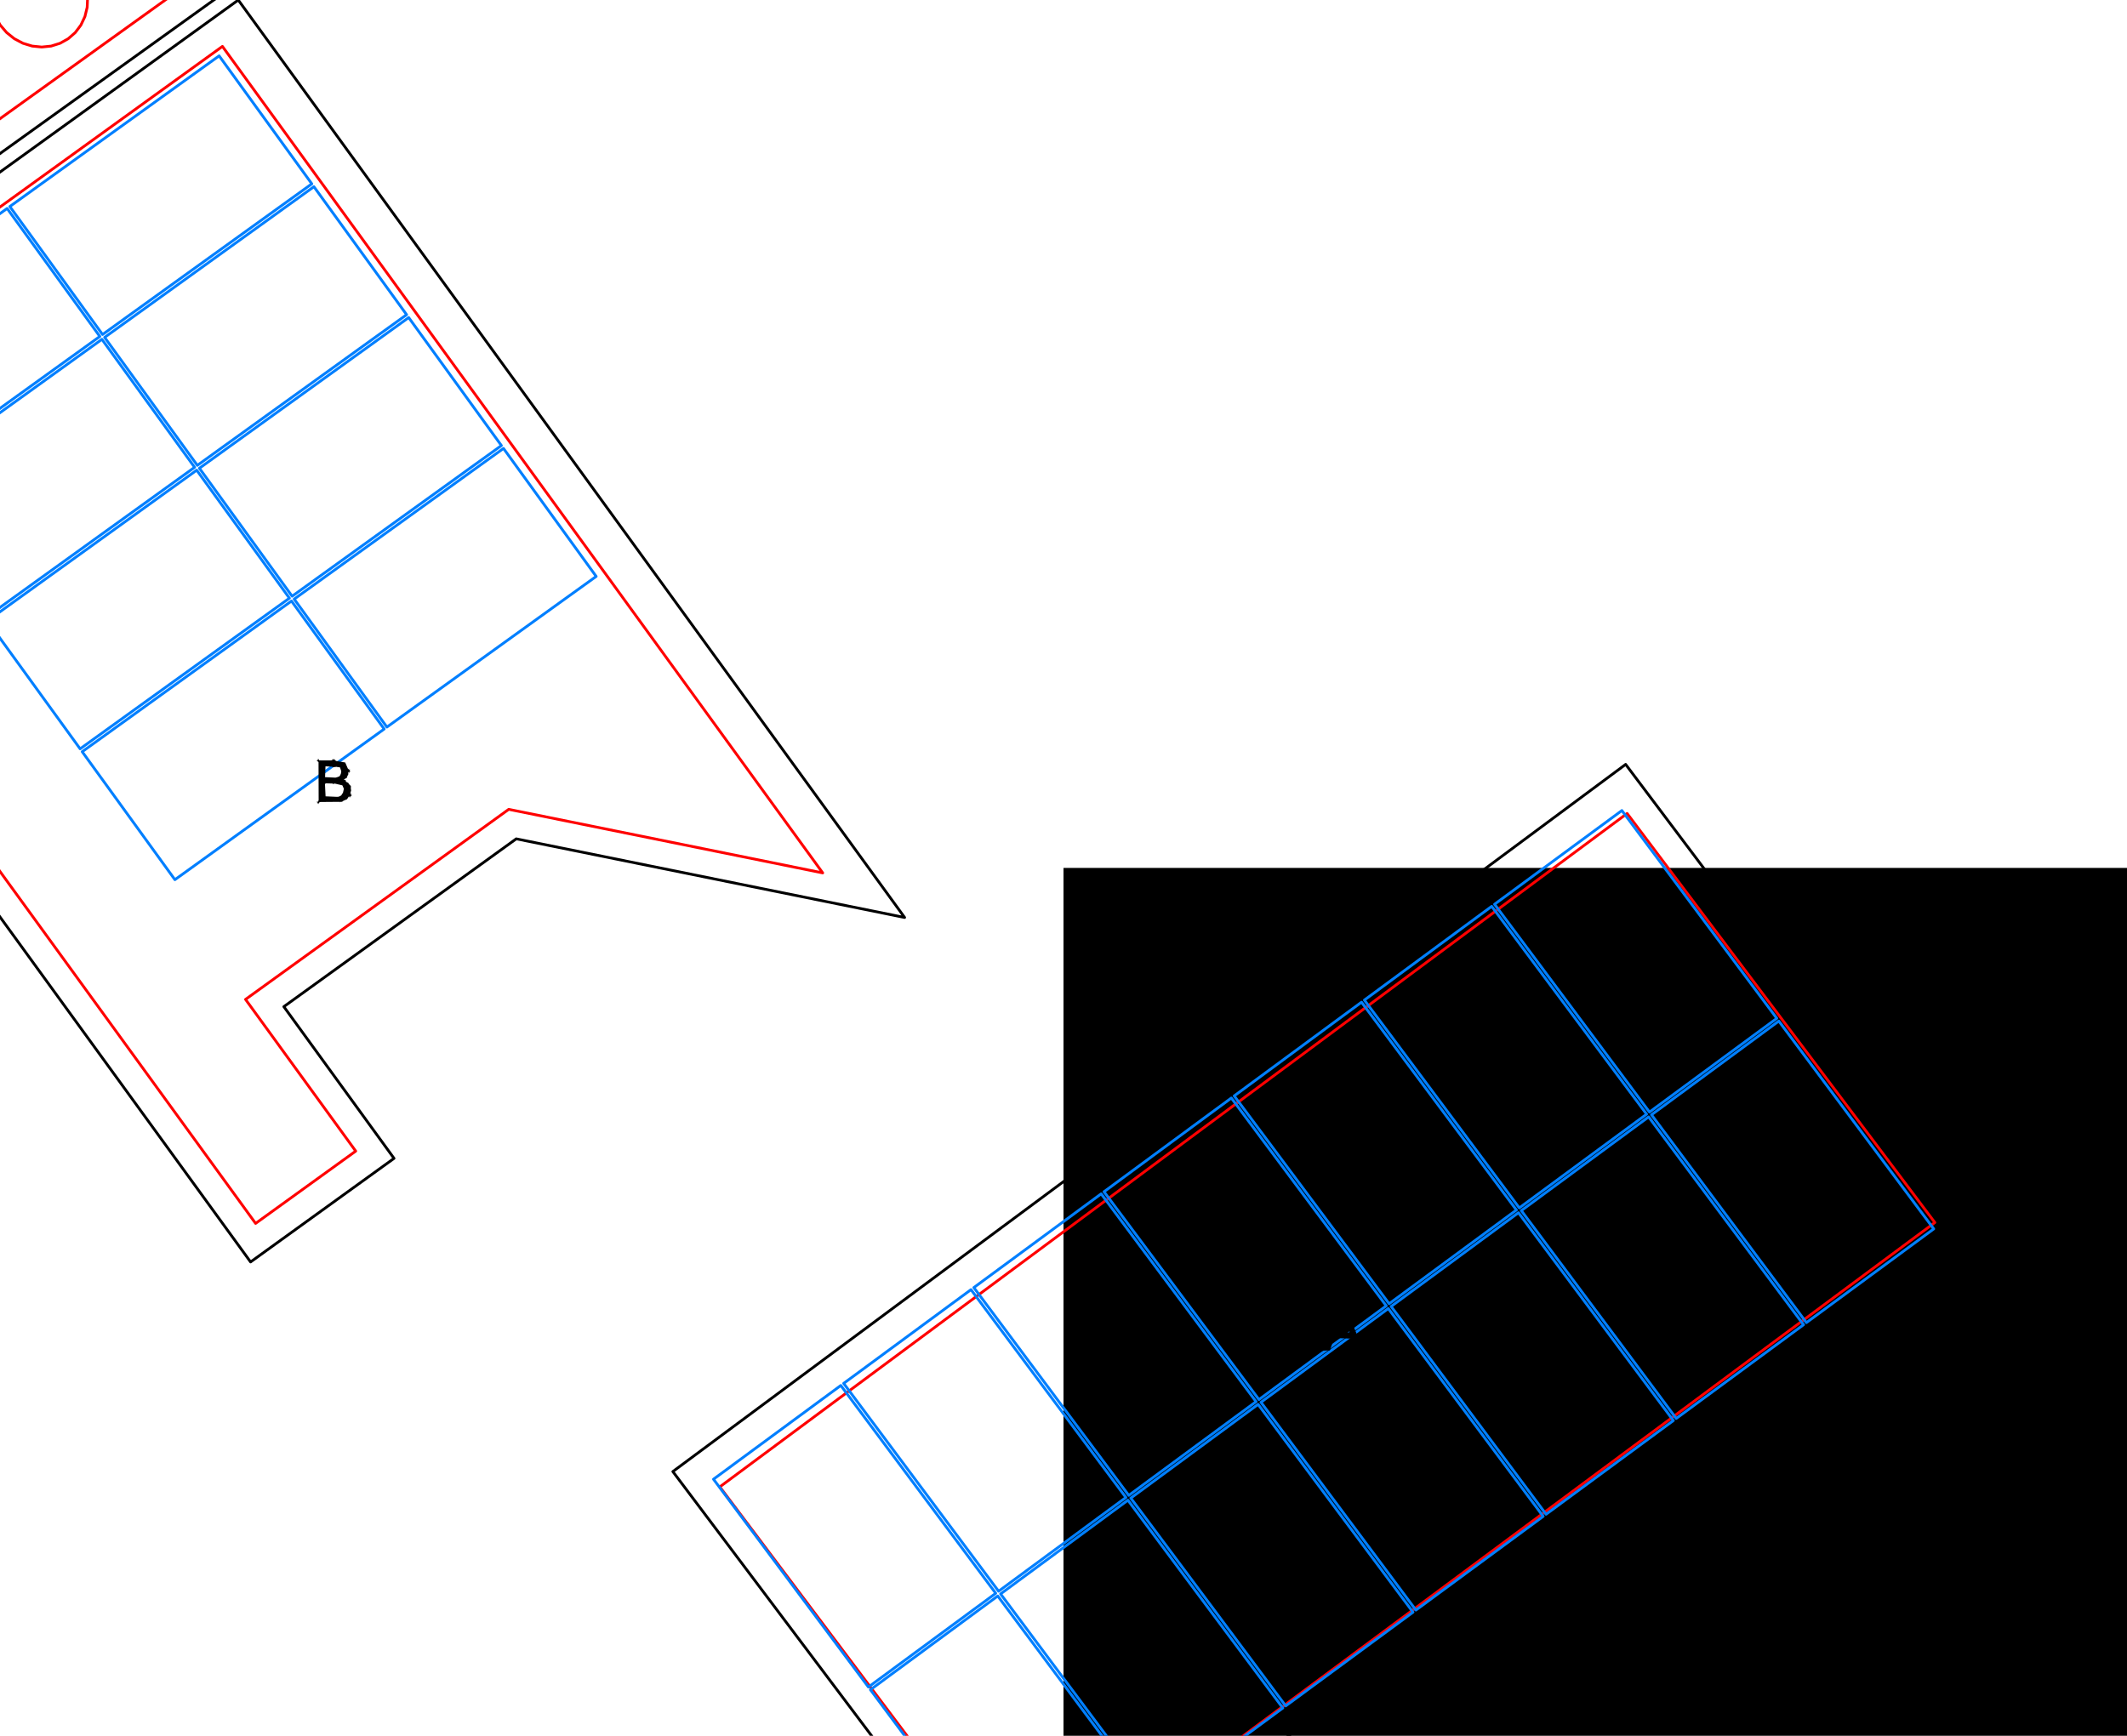 <svg viewBox="-386.5 -315.5 773 631" width="773" height="631" xmlns="http://www.w3.org/2000/svg" style="background-color: rgb(255, 255, 255);"><rect x="0" y="0" width="773" height="631" fill="hsl(0 0% 100%)"/><path d="M-124.906,225.01L204.835,-19.786M204.835,-19.786L316.668,128.925M316.668,128.925L-13.073,373.721M-13.073,373.721L-124.906,225.01M-124.906,225.01L-124.906,225.01" style="fill:none;stroke:rgb(255,0,0);stroke-opacity:1;stroke-width:1;stroke-linecap:round"/><path d="M33.442,339.478L79.715,305.407M79.715,305.407L23.412,229.852M23.412,229.852L-22.861,263.924M-22.861,263.924L33.442,339.478M80.751,304.644L127.024,270.573M127.024,270.573L70.722,195.018M70.722,195.018L24.449,229.089M24.449,229.089L80.751,304.644M80.751,304.644L80.751,304.644M128.061,269.809L174.334,235.738M174.334,235.738L118.031,160.184M118.031,160.184L71.758,194.255M71.758,194.255L128.061,269.809M128.061,269.809L128.061,269.809M175.37,234.975L221.643,200.904M221.643,200.904L165.34,125.349M165.34,125.349L119.067,159.421M119.067,159.421L175.37,234.975M175.37,234.975L175.37,234.975M222.679,200.141L268.952,166.07M268.952,166.07L212.65,90.515M212.65,90.515L166.377,124.586M166.377,124.586L222.679,200.141M222.679,200.141L222.679,200.141M269.989,165.306L316.262,131.235M316.262,131.235L259.959,55.681M259.959,55.681L213.686,89.752M213.686,89.752L269.989,165.306M269.989,165.306L269.989,165.306M32.405,340.241L-23.897,264.687M-23.897,264.687L-70.17,298.758M-70.17,298.758L-13.868,374.313M-70.899,297.779L-24.626,263.708M-24.626,263.708L-80.929,188.154M-80.929,188.154L-127.202,222.225M-127.202,222.225L-70.899,297.779M-70.899,297.779L-70.899,297.779M-23.59,262.945L22.683,228.874M22.683,228.874L-33.62,153.319M-33.62,153.319L-79.892,187.391M-79.892,187.391L-23.59,262.945M-23.59,262.945L-23.59,262.945M23.719,228.111L69.992,194.039M69.992,194.039L13.69,118.485M13.69,118.485L-32.583,152.556M-32.583,152.556L23.719,228.111M23.719,228.111L23.719,228.111M71.029,193.276L117.302,159.205M117.302,159.205L60.999,83.651M60.999,83.651L14.726,117.722M14.726,117.722L71.029,193.276M71.029,193.276L71.029,193.276M118.338,158.442L164.611,124.371M164.611,124.371L108.309,48.816M108.309,48.816L62.036,82.887M62.036,82.887L118.338,158.442M118.338,158.442L118.338,158.442M165.648,123.608L211.921,89.536M211.921,89.536L155.618,13.982M155.618,13.982L109.345,48.053M109.345,48.053L165.648,123.608M165.648,123.608L165.648,123.608M212.957,88.773L259.23,54.702M259.23,54.702L202.927,-20.852M202.927,-20.852L156.654,13.219M156.654,13.219L212.957,88.773M212.957,88.773L212.957,88.773" style="fill:none;stroke:rgb(0,127,255);stroke-opacity:1;stroke-width:1;stroke-linecap:round"/><path d="M-141.976,219.442L204.3,-37.629M204.3,-37.629L330.803,130.591M330.803,130.591L-15.472,387.662M-15.472,387.662L-141.976,219.442" style="fill:none;stroke:rgb(0,0,0);stroke-opacity:1;stroke-width:1;stroke-linecap:round"/><path d="M-305.663,-298.633L-87.505,1.824M-87.505,1.824L-201.614,-21.287M-201.614,-21.287L-297.269,47.801M-297.269,47.801L-257.222,102.955M-257.222,102.955L-293.609,129.236M-293.609,129.236L-501.551,-157.15M-501.551,-157.15L-305.663,-298.633M-305.663,-298.633L-305.663,-298.633" style="fill:none;stroke:rgb(255,0,0);stroke-opacity:1;stroke-width:1;stroke-linecap:round"/><path d="M-426.278,-138.422L-350.217,-193.191M-350.217,-193.191L-383.91,-239.719M-383.91,-239.719L-459.97,-184.949M-382.924,-240.428L-349.232,-193.901M-349.232,-193.901L-273.172,-248.671M-273.172,-248.671L-306.864,-295.198M-306.864,-295.198L-382.924,-240.428M-382.924,-240.428L-382.924,-240.428M-391.831,-90.852L-315.77,-145.622M-315.77,-145.622L-349.463,-192.149M-349.463,-192.149L-425.523,-137.38M-348.477,-192.859L-314.785,-146.331M-314.785,-146.331L-238.725,-201.101M-238.725,-201.101L-272.417,-247.629M-272.417,-247.629L-348.477,-192.859M-348.477,-192.859L-348.477,-192.859M-391.076,-89.81L-357.384,-43.282M-357.384,-43.282L-281.323,-98.052M-281.323,-98.052L-315.016,-144.58M-315.016,-144.58L-391.076,-89.81M-314.03,-145.289L-280.338,-98.762M-280.338,-98.762L-204.278,-153.531M-204.278,-153.531L-237.97,-200.059M-237.97,-200.059L-314.03,-145.289M-314.03,-145.289L-314.03,-145.289M-279.584,-97.72L-245.891,-51.192M-245.891,-51.192L-169.831,-105.962M-169.831,-105.962L-203.523,-152.489M-203.523,-152.489L-279.584,-97.72M-279.584,-97.72L-279.584,-97.72M-356.629,-42.24L-322.937,4.287M-322.937,4.287L-246.876,-50.483M-246.876,-50.483L-280.569,-97.01M-280.569,-97.01L-356.629,-42.24M-356.629,-42.24L-356.629,-42.24" style="fill:none;stroke:rgb(0,127,255);stroke-opacity:1;stroke-width:1;stroke-linecap:round"/><path d="M-299.901,-315.492L-57.738,18.026M-57.738,18.026L-198.884,-10.562M-198.884,-10.562L-283.348,50.444M-283.348,50.444L-243.301,105.598M-243.301,105.598L-295.434,143.252M-295.434,143.252L-515.472,-159.793M-515.472,-159.793L-299.901,-315.492" style="fill:none;stroke:rgb(0,0,0);stroke-opacity:1;stroke-width:1;stroke-linecap:round"/><path d="M-285.124,-345.187L-435.291,-237.301M-354.661,-316.342L-354.815,-312.842M-354.815,-312.842L-355.641,-309.476M-355.641,-309.476L-357.106,-306.375M-357.106,-306.375L-359.154,-303.656M-359.154,-303.656L-361.707,-301.425M-361.707,-301.425L-364.667,-299.767M-364.667,-299.767L-367.919,-298.746M-367.919,-298.746L-371.339,-298.401M-371.339,-298.401L-374.795,-298.746M-374.795,-298.746L-378.155,-299.767M-378.155,-299.767L-381.289,-301.425M-381.289,-301.425L-384.077,-303.656M-384.077,-303.656L-386.412,-306.375M-386.412,-306.375L-388.204,-309.476" style="fill:none;stroke:rgb(255,0,0);stroke-opacity:1;stroke-width:1;stroke-linecap:round"/><path d="M-267.25,-345.354L-437.177,-223.271" style="fill:none;stroke:rgb(0,0,0);stroke-opacity:1;stroke-width:1;stroke-linecap:round"/><path d="M93.863,175.849L98.925,169.215L101.091,163.438zM100.33,165.281L100.918,163.763L101.438,162.129zM100.819,164.031L101.393,162.406L101.821,160.814zM101.239,160.826L101.755,162.553L102.381,164.178zM101.628,162.33L102.451,164.804L102.625,164.221zM99.255,168.271L93.622,175.5L96.82,175.406zM104.389,169.875L106.299,175.603L109.474,175.258zM100.594,159.307L93.974,175.912L100.956,164.406zM100.339,165.284L101.15,163.087L101.858,160.825zM101.228,160.83L101.998,163.254L102.778,165.211zM99.159,168.213L96.123,175.947L98.188,170.705zM104.684,170.817L109.164,175.856L102.427,159.316zM100.091,159.386L100.565,165.321L102.005,161.678zM101.211,160.836L102.401,164.285L104.677,170.078zM105.295,168.997L98.329,168.646L97.674,171.35zM103.501,159.86L99.575,159.927L101.629,162.527zM104.63,168.552L97.202,170.836L105.587,171.165zM105.209,171.656L102.845,159.338L101.126,161.755zM101.199,160.84L104.313,169.146L105.272,171.638zM-271.119,-23.285L-268.152,-25.491L-268.474,-31.971zM-263.713,-25.817L-268.739,-26.041L-271.405,-23.57zM-271.582,-24.056L-264.582,-23.999L-261.317,-24.444zM-263.153,-23.822L-260.392,-24.95L-258.879,-27.227zM-259.623,-25.492L-258.875,-28.255L-259.577,-30.545zM-258.762,-28.816L-259.923,-30.904L-262.094,-31.987zM-263.719,-31.41L-261.467,-32.077L-260.031,-33.712zM-261.138,-32.129L-259.922,-33.978L-259.914,-36.221zM-259.39,-34.509L-261.04,-38.318L-266.124,-39.167zM-270.742,-39.797L-270.691,-23.087L-268.313,-32.567zM-268.473,-33.54L-270.835,-23.108L-268.436,-30.975zM-262.123,-26.013L-264.709,-25.761L-271.55,-23.824zM-271.569,-23.946L-262.179,-24.026L-258.664,-26.933zM-259.364,-25.513L-258.974,-29.785L-261.847,-32.216zM-263.574,-31.213L-260.395,-32.8L-259.63,-36.127zM-271.137,-39.596L-268.414,-31.577L-268.193,-37.424zM-264.278,-32.794L-269.234,-33.029L-268.867,-30.277zM-263.114,-25.876L-271.558,-23.853L-258.537,-26.674zM-259.07,-25.597L-260.935,-31.951L-263.609,-32.239zM-264.277,-39.061L-271.504,-39.092L-268.599,-36.713zM-261.875,-33.466L-265.254,-32.652L-269.496,-30.594zM-262.068,-26.567L-264.05,-25.532L-258.529,-26.587zM-264.779,-39.537L-269.532,-36.978L-264.704,-36.75zM-262.035,-33.722L-269.548,-30.796L-264.675,-30.635zM-261.541,-27.83L-262.81,-25.863L-258.58,-26.35zM-265.547,-39.698L-265.699,-36.59L-263.036,-36.849zM-261.417,-29.262L-261.975,-26.771L-258.699,-26.041zM-265.92,-39.524L-264.039,-36.695L-261.955,-36.405zM-262.591,-31.209L-261.323,-28.289L-258.885,-25.713zM-259.159,-34.737L-266.007,-39.433L-262.917,-36.604zM-262.164,-30.305L-258.977,-25.641L-263.303,-32.73zM-259.096,-34.869L-263.671,-37.265L-262.336,-35.843zM-265.781,-30.879L-261.313,-29.827L-262.683,-32.482zM-259.06,-35.188L-262.954,-36.627L-262.271,-34.457zM-262.522,-34.03L-265.635,-30.398L-262.348,-31.583zM-263.238,-30.975L-259.217,-35.758L-262.422,-35.364zM-261.727,-35.95L-263.14,-33.194L-262.819,-30.876z" style="fill:rgb(0,0,0);fill-opacity:1"/></svg>